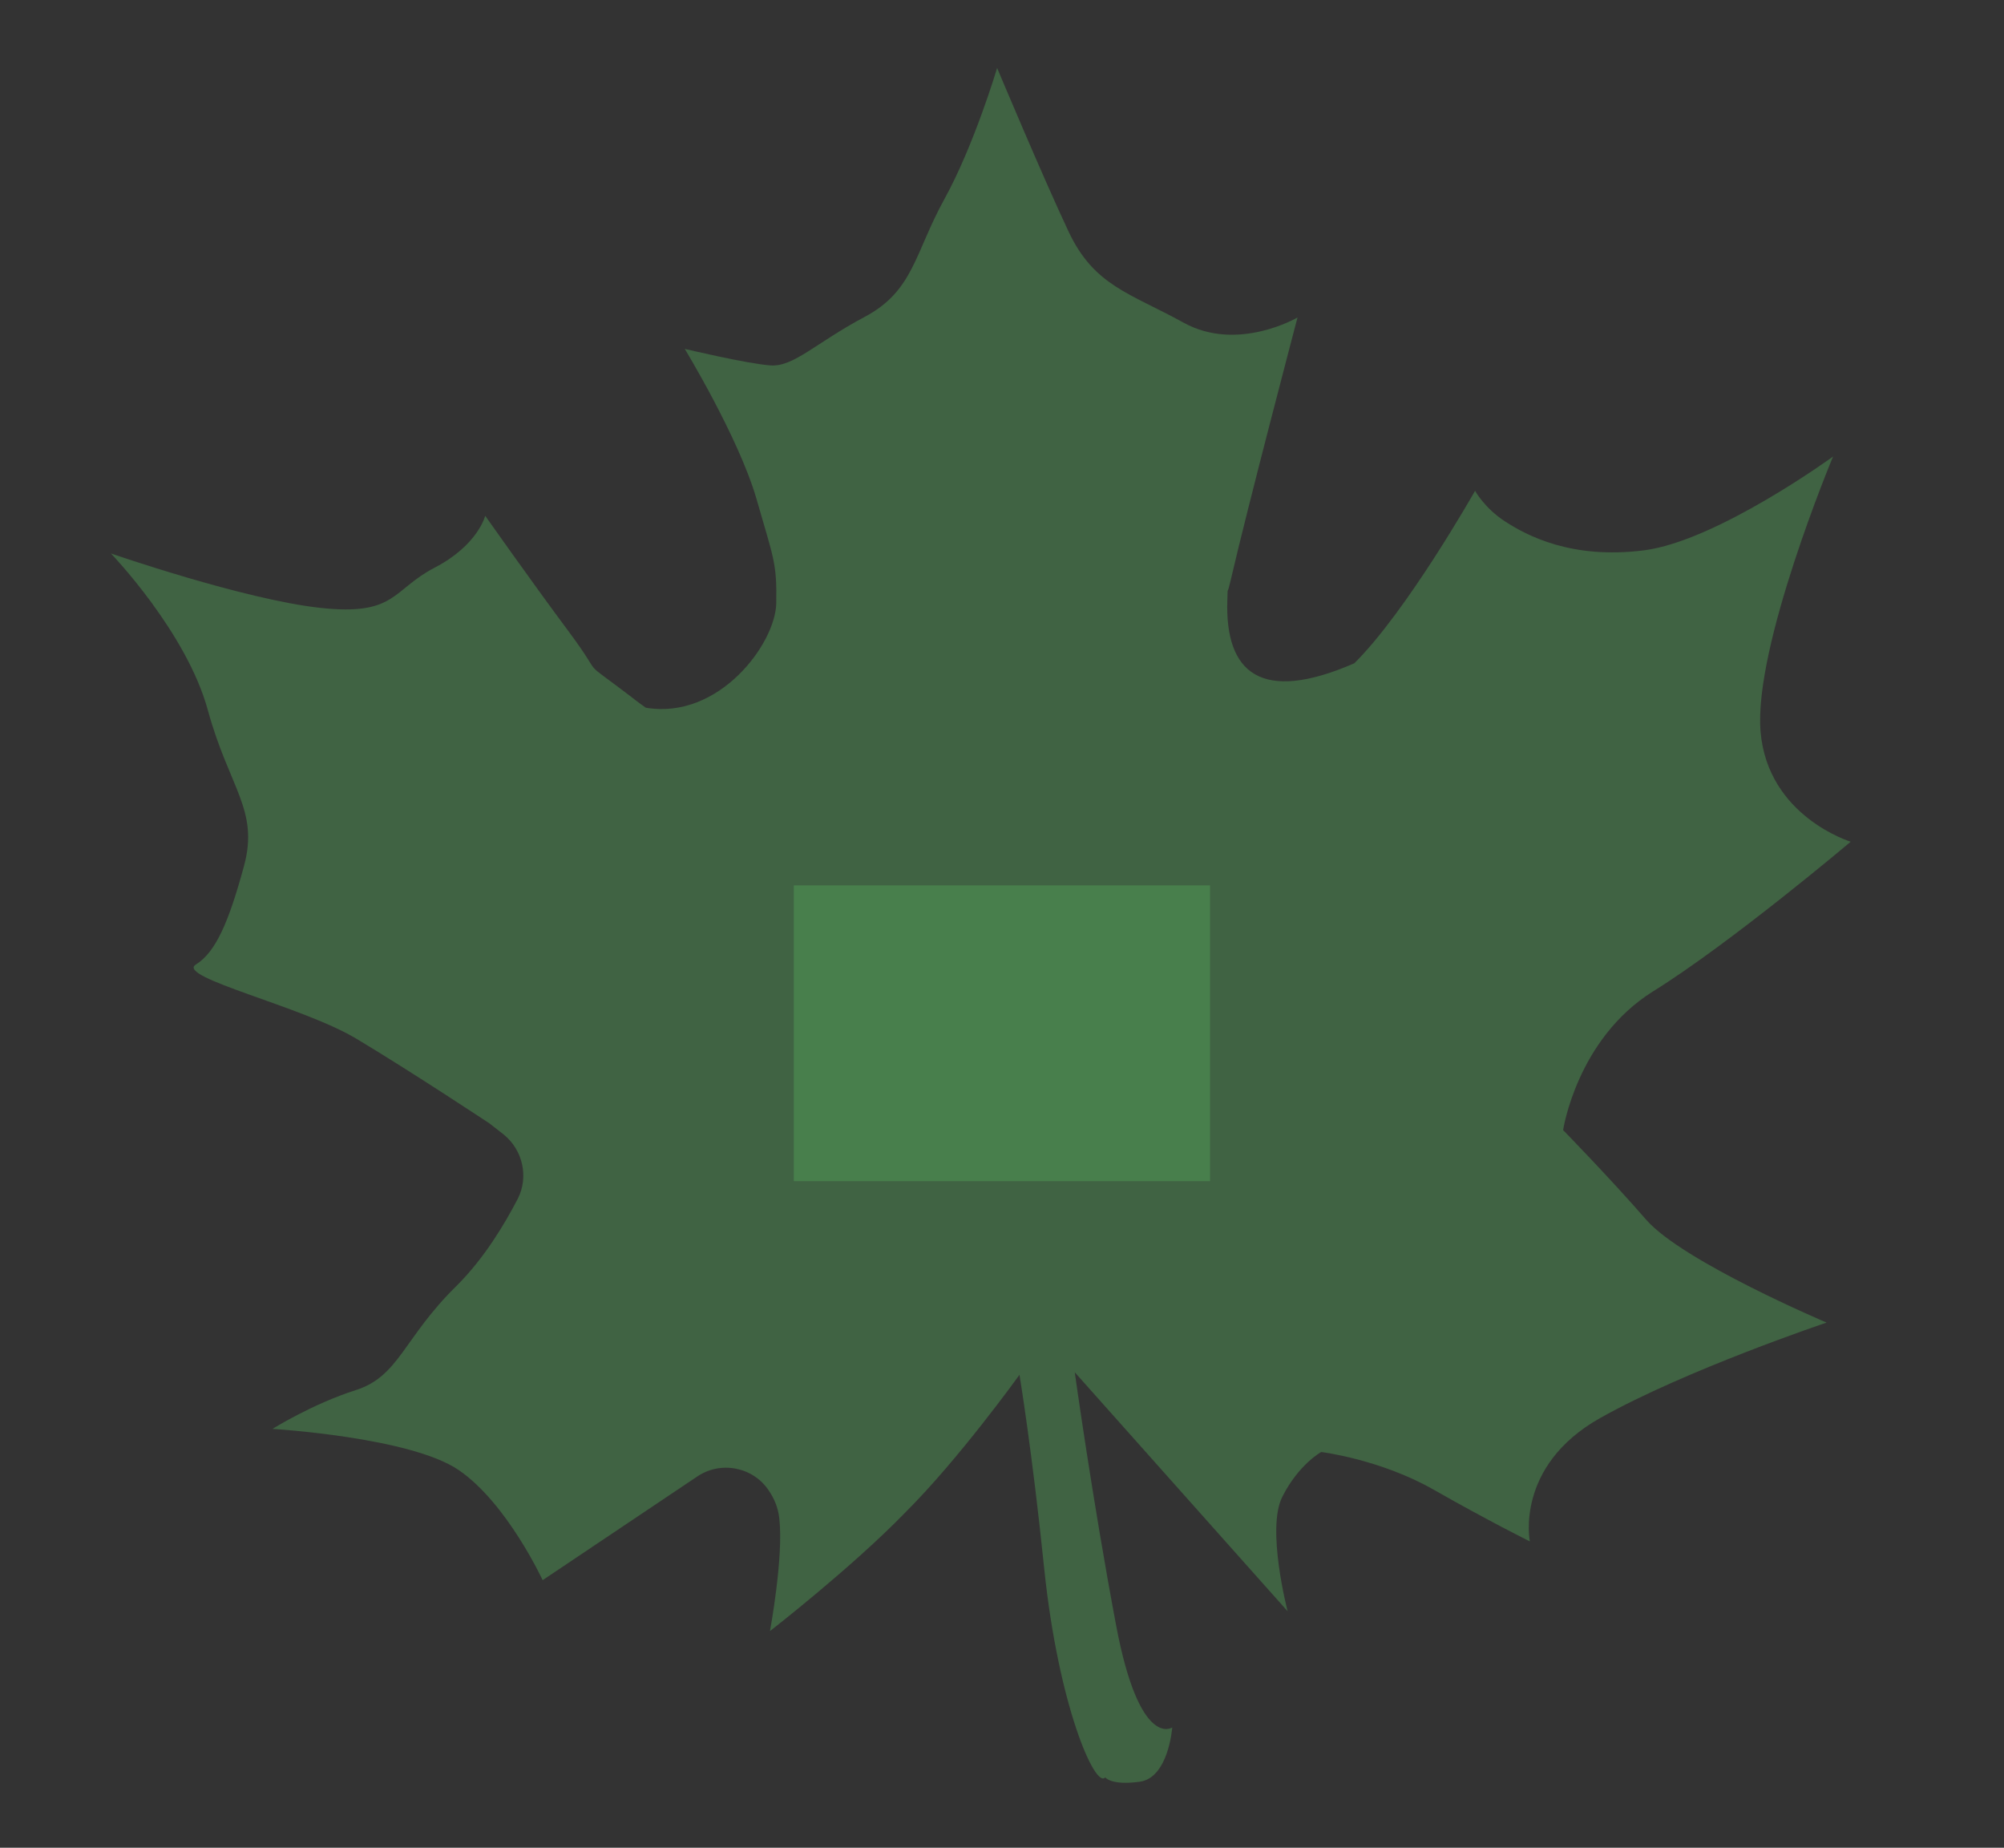 <svg width="64" height="59" viewBox="0 0 64 59" fill="none" xmlns="http://www.w3.org/2000/svg">
<rect x="0" y="0" width="64" height="59" fill="#333333" stroke="none"/>
<path opacity="0.4" d="M32.558 43.899C32.558 43.899 32.965 46.345 33.349 50.099C33.802 54.461 34.977 57.126 35.297 56.753C35.297 56.753 35.478 57.018 36.4 56.892C37.321 56.765 37.437 55.158 37.437 55.158C37.437 55.158 36.395 55.88 35.643 51.891C34.891 47.901 34.324 43.818 34.324 43.818L41.122 51.449C41.122 51.449 40.432 48.805 40.954 47.791C41.476 46.755 42.195 46.364 42.195 46.364C42.195 46.364 44.081 46.594 45.79 47.569C47.5 48.544 48.858 49.219 48.858 49.219C48.858 49.219 48.369 46.818 51.1 45.281C53.832 43.744 58.335 42.231 58.335 42.231C58.335 42.231 53.758 40.292 52.58 38.955C51.401 37.598 49.92 36.085 49.92 36.085C49.92 36.085 50.355 33.179 52.793 31.655C55.251 30.131 59.105 26.877 59.105 26.877C59.105 26.877 56.456 26.072 56.226 23.364C55.996 20.657 58.541 14.577 58.541 14.577C58.541 14.577 54.83 17.276 52.505 17.572C50.179 17.869 48.753 17.091 48.08 16.659C47.407 16.226 47.108 15.671 47.108 15.671C47.108 15.671 44.944 19.5 43.252 21.179C42.808 21.62 43.81 20.942 43.252 21.179C40.277 22.474 39.115 21.495 39.197 19.152C39.239 18.223 39.103 19.389 39.296 18.558C39.841 16.194 41.438 10.137 41.438 10.137C41.438 10.137 39.53 11.257 37.801 10.304C36.071 9.351 34.944 9.128 34.127 7.396C33.31 5.664 31.844 2.17 31.844 2.17C31.844 2.17 31.114 4.627 30.161 6.356C29.207 8.085 29.178 9.288 27.615 10.118C26.052 10.948 25.35 11.718 24.61 11.668C23.87 11.617 21.868 11.14 21.868 11.14C21.868 11.14 23.577 13.949 24.151 15.903C24.704 17.837 24.814 17.958 24.79 19.266C24.791 19.287 24.789 19.245 24.79 19.266C24.765 20.552 22.96 22.995 20.624 22.597C20.624 22.597 20.341 22.399 20.144 22.239C18.397 20.908 19.387 21.811 18.174 20.181C16.961 18.551 15.496 16.469 15.496 16.469C15.496 16.469 15.265 17.406 13.886 18.123C12.508 18.839 12.651 19.676 10.216 19.408C7.781 19.141 3.541 17.671 3.541 17.671C3.541 17.671 5.953 20.173 6.636 22.67C7.32 25.167 8.279 25.86 7.792 27.653C7.305 29.445 6.886 30.412 6.251 30.8C5.616 31.208 9.684 32.138 11.396 33.176C13.129 34.213 15.628 35.869 15.628 35.869L16.087 36.227C16.7 36.725 16.887 37.581 16.539 38.271C16.113 39.091 15.468 40.174 14.581 41.058C12.887 42.716 12.754 43.944 11.363 44.387C9.971 44.83 8.701 45.626 8.701 45.626C8.701 45.626 13.096 45.888 14.64 46.934C16.184 47.98 17.33 50.456 17.33 50.456L22.257 47.153C23.012 46.634 24.054 46.839 24.553 47.596C24.733 47.861 24.852 48.151 24.888 48.486C25.029 49.723 24.59 52.082 24.59 52.082C24.59 52.082 27.215 50.044 28.904 48.302C30.617 46.601 32.558 43.899 32.558 43.899Z" fill="#54AB5A"/>
<g opacity="0.4">
<path d="M35.644 31.272V34.715H28.351V31.272H35.644Z" fill="white"/>
<path d="M35.644 31.272H38.644V28.272H35.644V31.272ZM35.644 34.715V37.715H38.644V34.715H35.644ZM28.351 34.715H25.351V37.715H28.351V34.715ZM28.351 31.272V28.272H25.351V31.272H28.351ZM32.644 31.272V34.715H38.644V31.272H32.644ZM35.644 31.715H28.351V37.715H35.644V31.715ZM31.351 34.715V31.272H25.351V34.715H31.351ZM28.351 34.272H35.644V28.272H28.351V34.272Z" fill="#54AB5A"/>
</g>
</svg>
